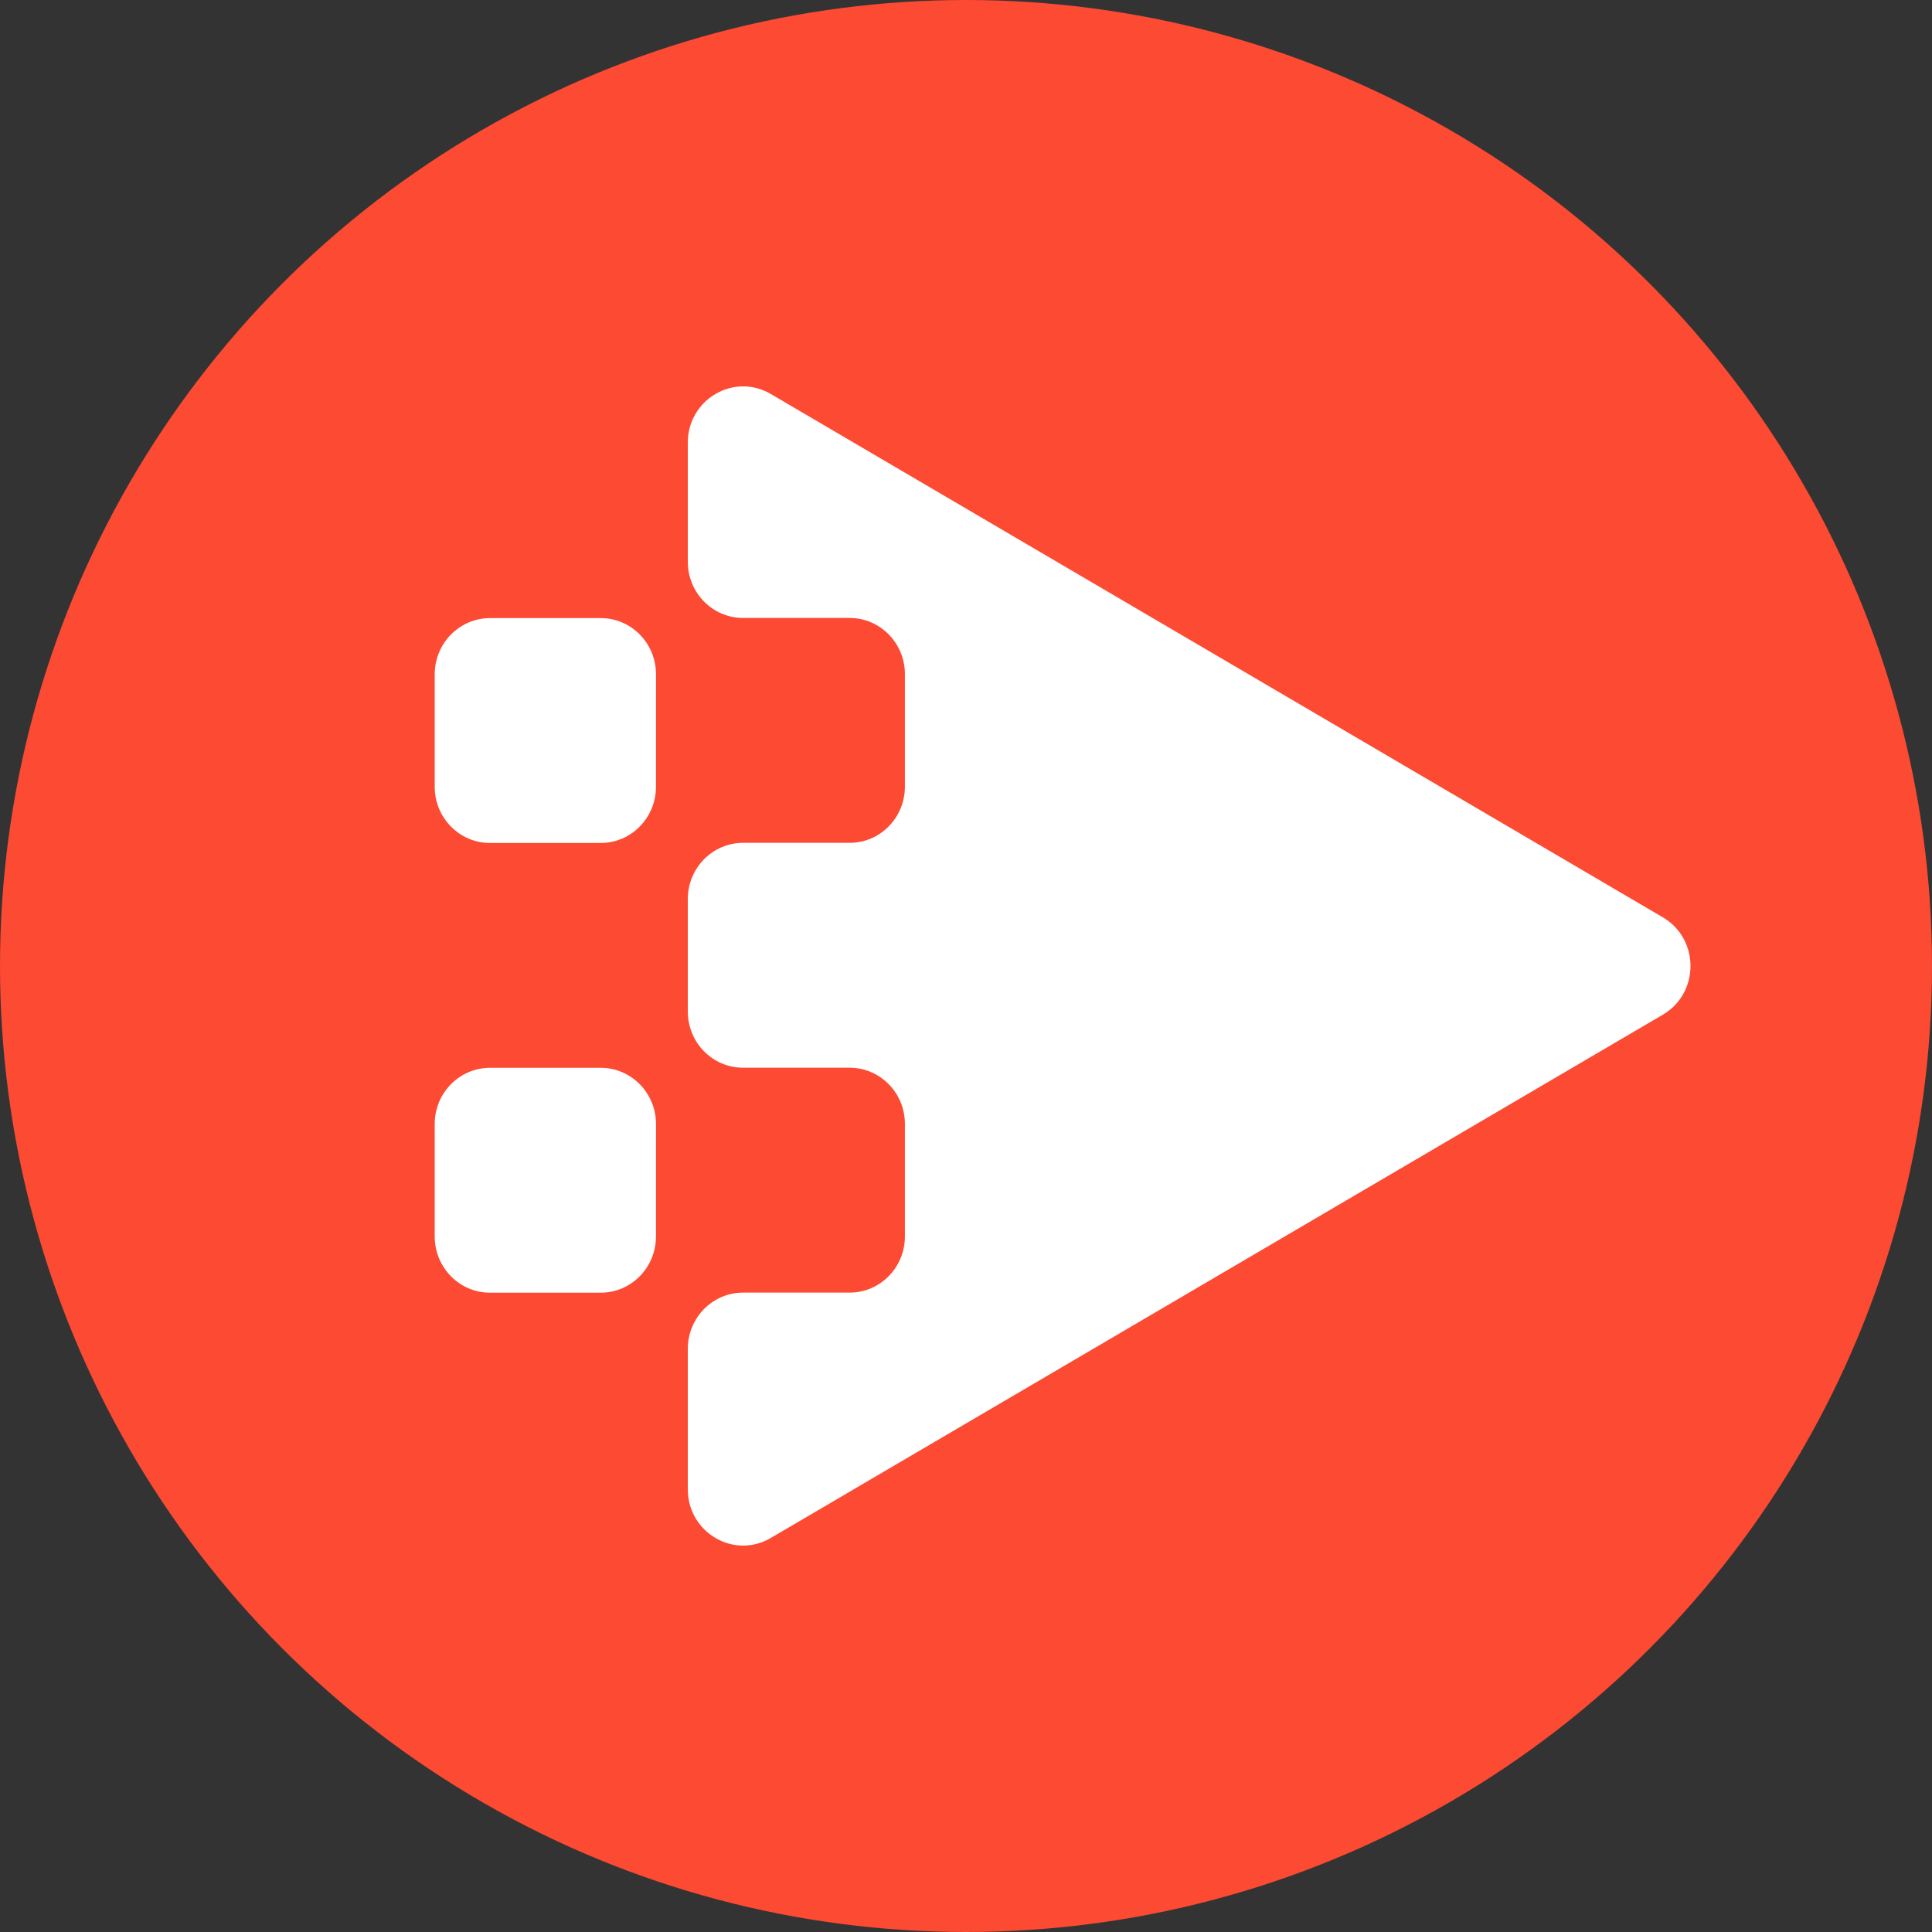 <?xml version="1.0" encoding="UTF-8" standalone="no"?>
<svg
   xmlns:dc="http://purl.org/dc/elements/1.1/"
   xmlns:cc="http://creativecommons.org/ns#"
   xmlns:rdf="http://www.w3.org/1999/02/22-rdf-syntax-ns#"
   xmlns:svg="http://www.w3.org/2000/svg"
   xmlns="http://www.w3.org/2000/svg"
   xmlns:sodipodi="http://sodipodi.sourceforge.net/DTD/sodipodi-0.dtd"
   xmlns:inkscape="http://www.inkscape.org/namespaces/inkscape"
   width="40"
   height="40"
   viewBox="0 0 40 40"
   version="1.1"
   id="svg12"
   sodipodi:docname="pay2play_icon.svg"
   style="fill:none"
   inkscape:version="0.92.5 (2060ec1f9f, 2020-04-08)">
  <rect x="0" y="0" width="40" height="40" fill="#333333" stroke="none"/>
  <defs
     id="defs16" />
  <sodipodi:namedview
     pagecolor="#ffffff"
     bordercolor="#666666"
     borderopacity="1"
     objecttolerance="10"
     gridtolerance="10"
     guidetolerance="10"
     inkscape:pageopacity="0"
     inkscape:pageshadow="2"
     inkscape:window-width="1920"
     inkscape:window-height="960"
     id="namedview14"
     showgrid="false"
     inkscape:zoom="1.4338843"
     inkscape:cx="121"
     inkscape:cy="20"
     inkscape:window-x="0"
     inkscape:window-y="27"
     inkscape:window-maximized="1"
     inkscape:current-layer="svg12" />
  <circle
     cx="20"
     cy="20"
     r="20"
     id="circle4"
     style="fill:#fc4a33" />
  <path
     d="m 34.427,18.992 c 0.764,0.448 0.764,1.568 0,2.016 L 15.958,31.842 c -0.764,0.448 -1.718,-0.112 -1.718,-1.008 v -2.908 c 0,-0.643 0.513,-1.164 1.145,-1.164 h 2.205 c 0.633,0 1.145,-0.521 1.145,-1.164 v -2.328 c 0,-0.643 -0.513,-1.164 -1.145,-1.164 h -2.205 c -0.633,0 -1.145,-0.521 -1.145,-1.164 v -2.328 c 0,-0.643 0.513,-1.164 1.145,-1.164 h 2.205 c 0.633,0 1.145,-0.521 1.145,-1.164 v -2.328 c 0,-0.643 -0.513,-1.164 -1.145,-1.164 h -2.205 c -0.633,0 -1.145,-0.521 -1.145,-1.164 V 9.165 c 0,-0.896 0.955,-1.456 1.718,-1.008 z"
     id="path6"
     inkscape:connector-curvature="0"
     style="fill:#ffffff" />
  <path
     d="m 13.582,13.961 c 0,-0.643 -0.513,-1.164 -1.145,-1.164 H 10.145 C 9.513,12.798 9,13.319 9,13.961 v 2.328 c 0,0.643 0.513,1.164 1.145,1.164 h 2.291 c 0.633,0 1.145,-0.521 1.145,-1.164 z"
     id="path8"
     inkscape:connector-curvature="0"
     style="fill:#ffffff" />
  <path
     d="m 13.582,23.272 c 0,-0.643 -0.513,-1.164 -1.145,-1.164 H 10.145 C 9.513,22.108 9,22.629 9,23.272 v 2.328 c 0,0.643 0.513,1.164 1.145,1.164 h 2.291 c 0.633,0 1.145,-0.521 1.145,-1.164 z"
     id="path10"
     inkscape:connector-curvature="0"
     style="fill:#ffffff" />
</svg>
